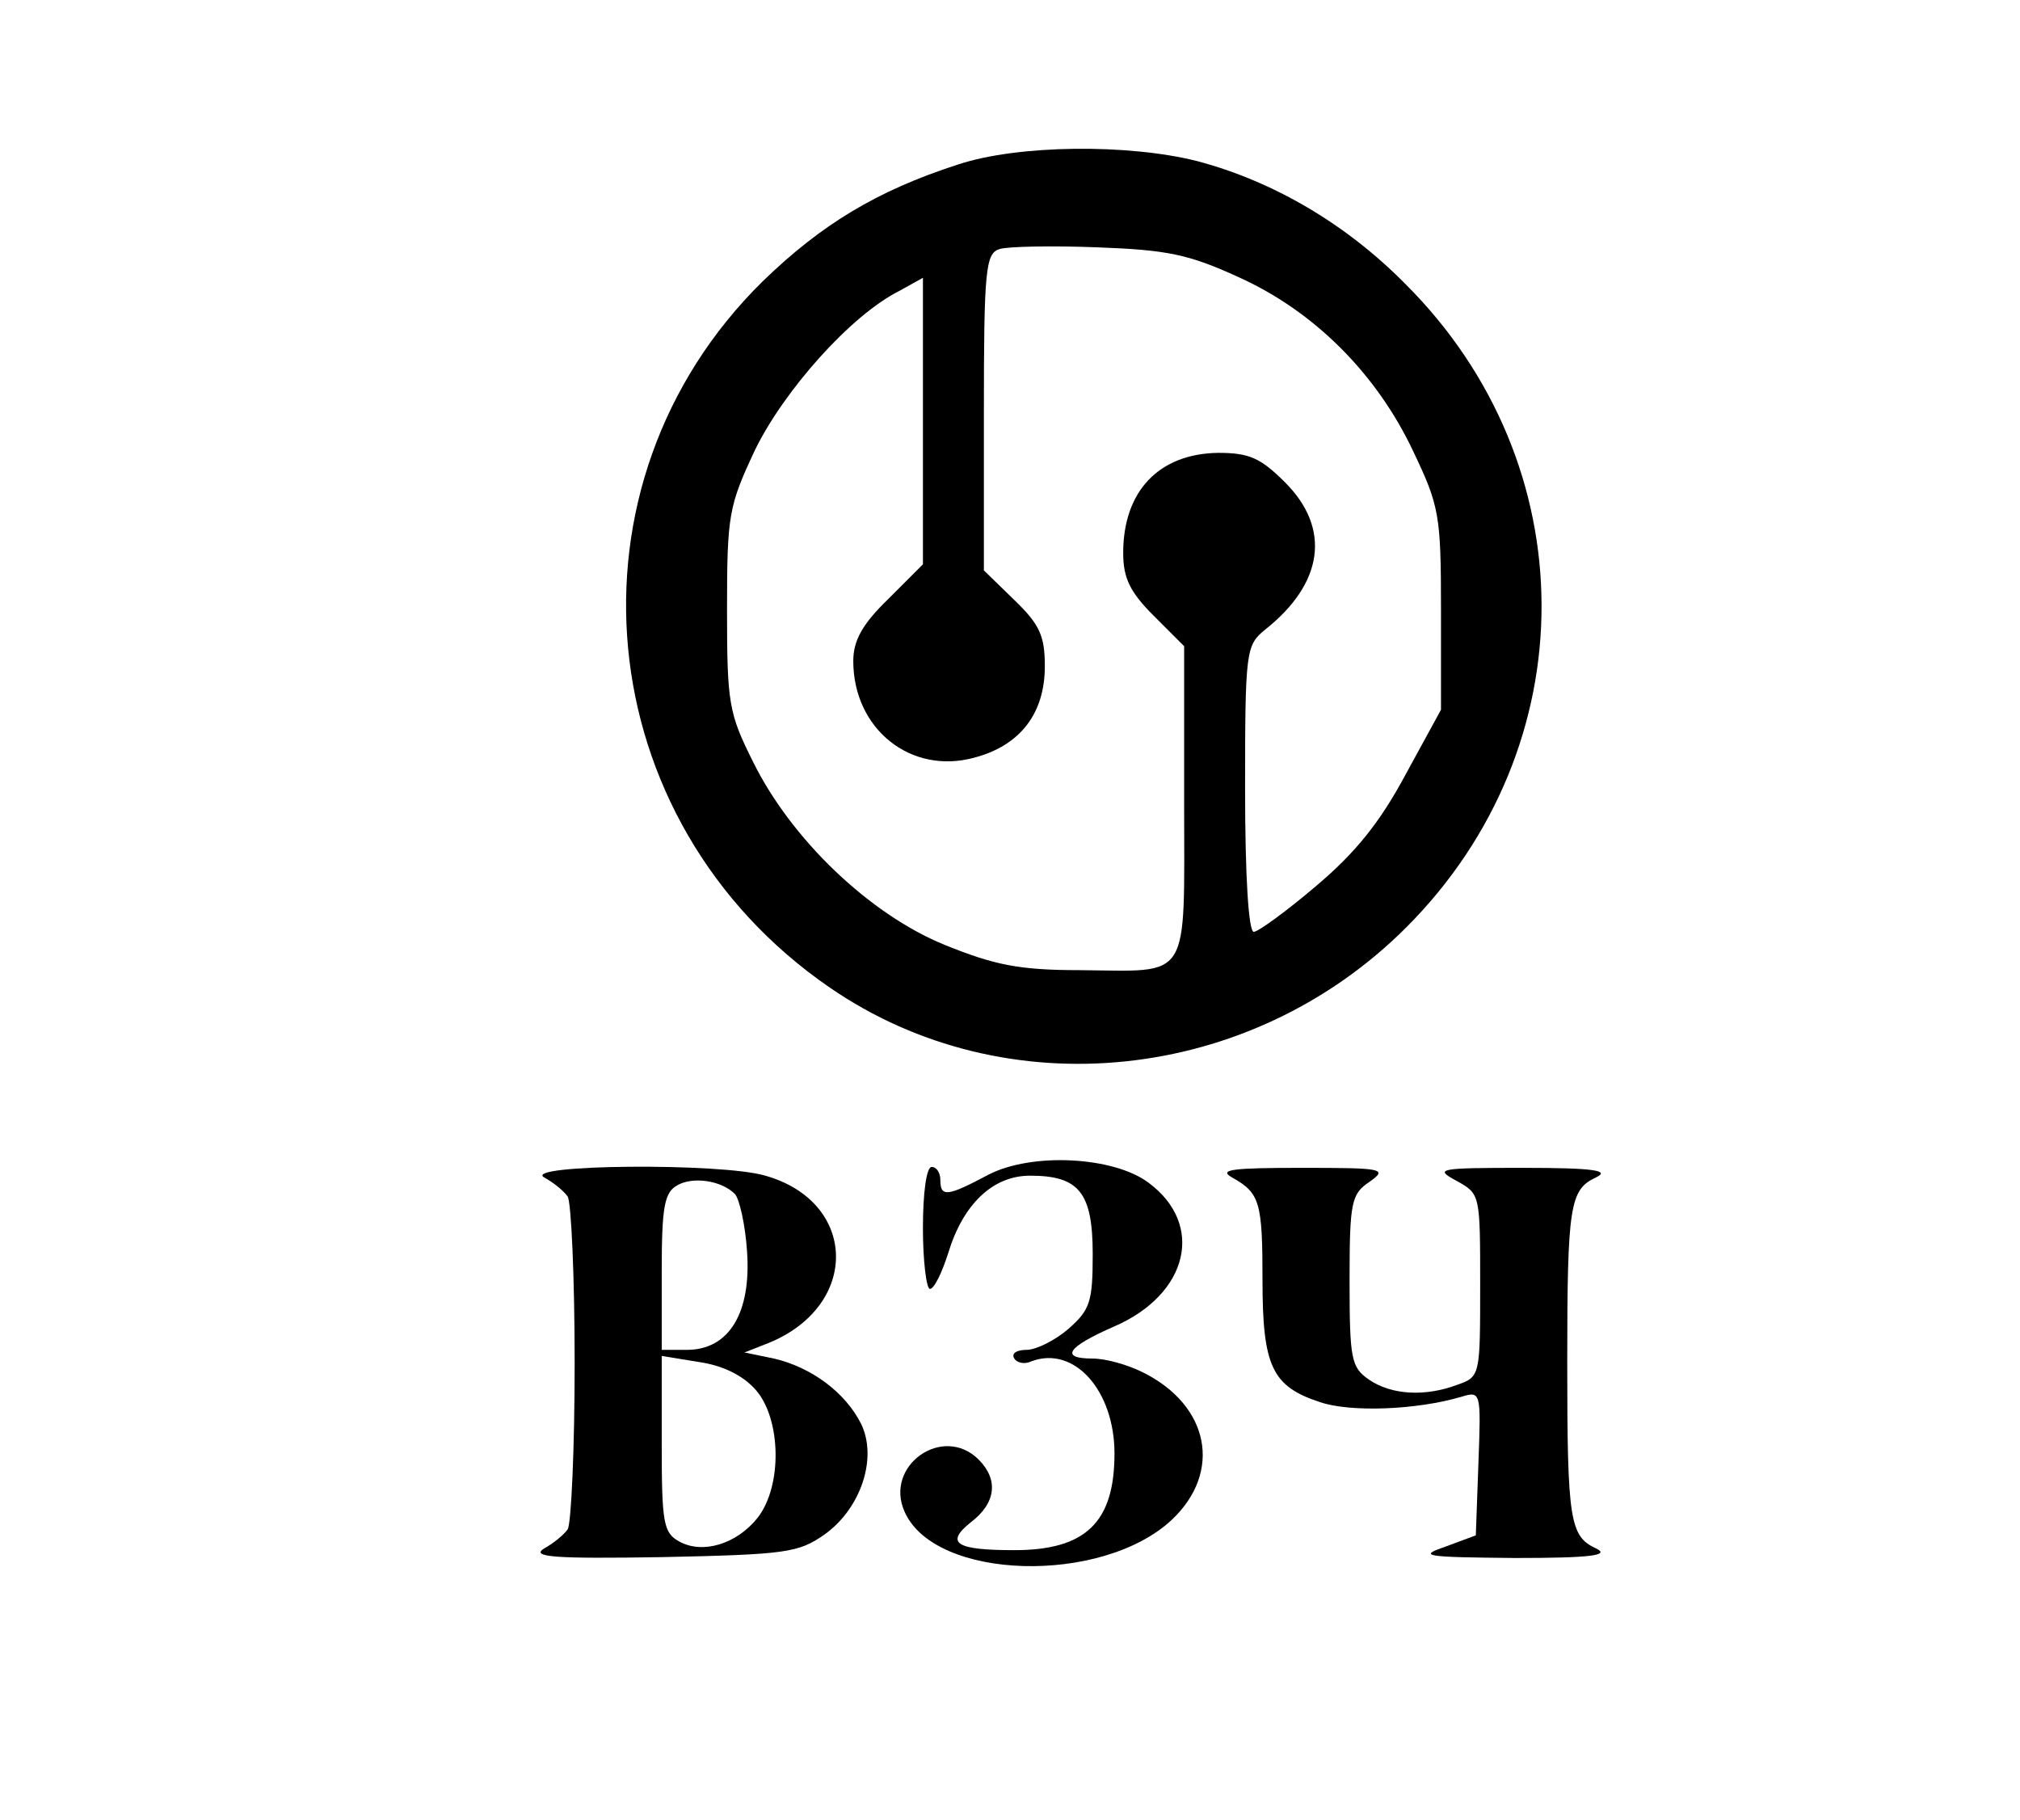 <?xml version="1.0" standalone="no"?>
<!DOCTYPE svg PUBLIC "-//W3C//DTD SVG 20010904//EN"
 "http://www.w3.org/TR/2001/REC-SVG-20010904/DTD/svg10.dtd">
<svg version="1.0" xmlns="http://www.w3.org/2000/svg"
 width="232pt" height="209pt" viewBox="0 0 232 209"
 preserveAspectRatio="xMidYMid meet">

<g transform="translate(0,209) scale(0.1,-0.1)"
fill="#000000" stroke="none">
<path d="M1100 1901 c-93 -30 -157 -69 -224 -134 -237 -233 -201 -620 77 -811
202 -139 483 -110 662 69 208 208 207 532 -1 739 -68 69 -152 118 -239 141
-79 20 -206 19 -275 -4z m322 -129 c87 -39 159 -111 201 -200 30 -63 32 -73
32 -182 l0 -115 -41 -75 c-29 -54 -57 -89 -102 -127 -34 -29 -67 -53 -72 -53
-6 0 -10 63 -10 164 0 159 1 165 23 183 67 53 76 116 23 169 -28 28 -41 34
-77 34 -68 -1 -109 -44 -109 -115 0 -29 8 -45 35 -72 l35 -35 0 -179 c0 -209
9 -194 -120 -193 -70 0 -98 6 -155 29 -86 35 -176 121 -220 210 -28 56 -30 67
-30 175 0 109 2 119 32 183 33 68 110 155 166 183 l27 15 0 -165 0 -164 -40
-40 c-30 -29 -40 -48 -40 -71 0 -78 66 -131 139 -111 53 14 81 51 81 105 0 35
-6 48 -35 76 l-35 34 0 182 c0 164 2 182 18 187 9 3 60 4 112 2 81 -3 105 -8
162 -34z"/>
<path d="M1135 741 c-47 -25 -55 -26 -55 -6 0 8 -4 15 -10 15 -6 0 -10 -30
-10 -70 0 -38 4 -70 8 -70 5 0 14 19 21 41 17 56 51 89 94 89 56 0 72 -19 72
-90 0 -55 -3 -64 -28 -86 -15 -13 -37 -24 -48 -24 -11 0 -18 -4 -14 -10 3 -5
12 -7 20 -3 49 18 95 -34 95 -106 0 -79 -33 -111 -115 -111 -67 0 -80 8 -50
32 29 22 32 49 9 72 -41 41 -109 -7 -85 -60 35 -79 227 -84 307 -9 58 55 43
131 -33 169 -18 9 -43 16 -58 16 -38 0 -30 13 25 37 85 37 104 117 39 165 -40
30 -134 35 -184 9z"/>
<path d="M625 738 c11 -6 23 -16 27 -22 4 -6 8 -92 8 -191 0 -99 -4 -185 -8
-191 -4 -6 -16 -16 -27 -22 -16 -10 12 -12 135 -10 143 3 157 5 187 26 42 30
61 88 42 127 -18 36 -57 65 -100 75 l-34 7 28 11 c105 43 102 162 -4 192 -50
15 -280 13 -254 -2z m219 -19 c5 -5 12 -35 14 -66 5 -71 -21 -113 -69 -113
l-29 0 0 90 c0 74 3 91 18 99 17 10 50 6 66 -10z m24 -225 c29 -33 31 -110 2
-147 -24 -30 -63 -42 -90 -27 -18 10 -20 21 -20 112 l0 101 43 -7 c27 -4 50
-15 65 -32z"/>
<path d="M1415 738 c32 -18 35 -28 35 -118 0 -99 11 -122 66 -140 35 -12 111
-9 162 6 23 7 23 6 20 -76 l-3 -83 -35 -13 c-32 -11 -24 -12 80 -13 87 0 110
3 93 11 -30 14 -33 32 -33 213 0 181 3 199 33 213 17 8 -3 11 -83 11 -99 0
-103 -1 -77 -15 27 -15 27 -15 27 -120 0 -103 0 -105 -26 -114 -37 -14 -76
-12 -102 6 -20 14 -22 23 -22 113 0 91 2 100 23 114 21 15 16 16 -78 16 -80 0
-96 -2 -80 -11z"/>
</g>
</svg>
